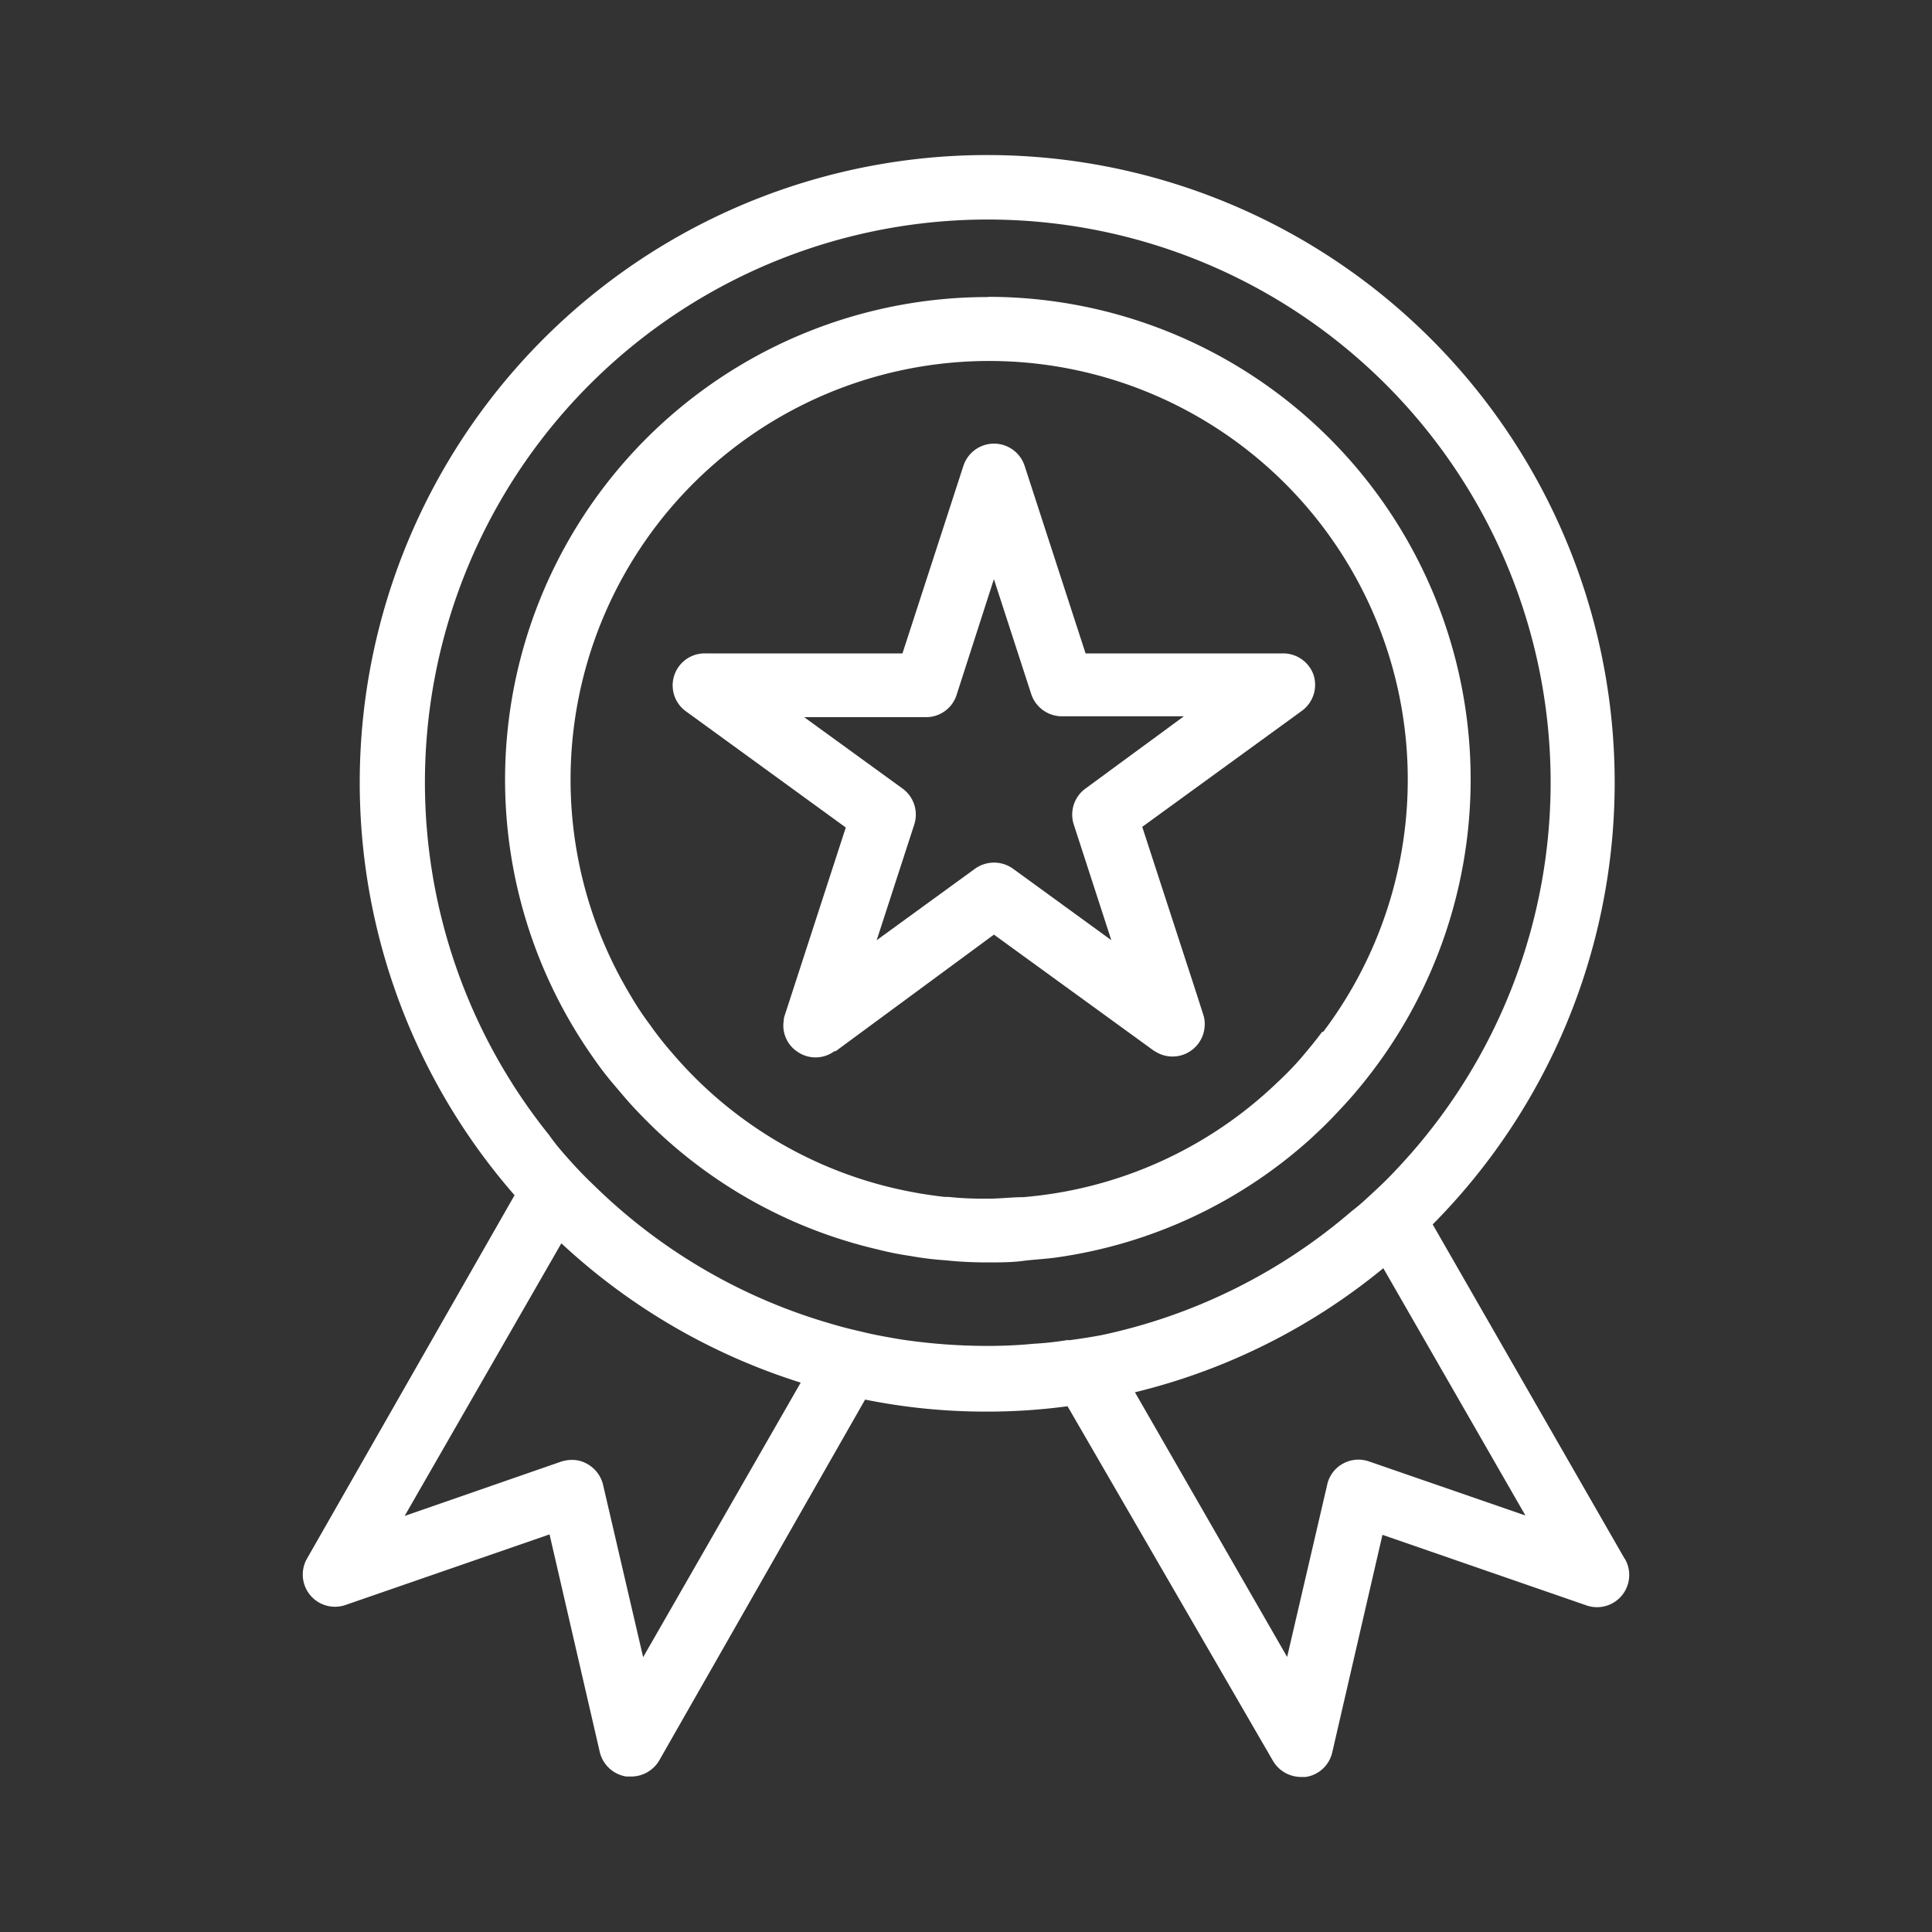 <svg width="90" height="90" fill="none" xmlns="http://www.w3.org/2000/svg"><rect width="100%" height="100%" fill="#333333" stroke="none"/><path d="M46.03 13.838a22.48 22.48 0 00-18.39 35.44c.31.45.64.88 1 1.3.36.42.68.81 1.05 1.19a22.36 22.36 0 0011.17 6.43c.51.13 1 .23 1.55.31.536.097 1.077.164 1.62.2.644.068 1.292.101 1.94.1h.06c.55 0 1.09 0 1.63-.07.54-.07 1.09-.09 1.62-.17a22.32 22.32 0 0011.74-5.49c.38-.35.76-.71 1.11-1.08.35-.37.73-.77 1.06-1.17a22.48 22.48 0 00-17.16-37v.01zm15.56 34.23c-.32.43-.66.84-1 1.24-.343.392-.707.766-1.09 1.12a19.4 19.4 0 01-11.83 5.34c-.53 0-1.07.07-1.62.07h-.35a15.112 15.112 0 01-1.51-.08h-.17c-.54-.06-1.07-.14-1.59-.24a19.37 19.37 0 01-11.13-6.48c-.356-.406-.69-.83-1-1.27a14.159 14.159 0 01-.93-1.4 19.5 19.5 0 1132.27 1.7h-.05z" fill="#fff"/><path d="M75.68 72.608l-8.94-15.57a29.23 29.23 0 10-42.77-1.36l-9.67 16.93a1.5 1.5 0 001.79 2.16l9.51-3.29 2.34 10.14a1.51 1.51 0 001.24 1.14h.23a1.52 1.52 0 001.3-.75l9.59-16.81a28.32 28.32 0 005.64.56c1.268.003 2.534-.08 3.79-.25l9.57 16.52a1.52 1.52 0 001.3.75h.22a1.491 1.491 0 001.24-1.14l2.34-10.14 9.51 3.29a1.5 1.5 0 001.79-2.16l-.02-.02zm-45.72 4.59l-1.86-8a1.51 1.51 0 00-.74-1 1.421 1.421 0 00-.73-.19 1.664 1.664 0 00-.49.08l-7.29 2.53 7.3-12.7a29.19 29.19 0 0011.15 6.49l-7.34 12.79zm19.81-14.78c-.54.09-1.084.15-1.63.18-.71.07-1.43.1-2.16.1a27.117 27.117 0 01-4.06-.31c-.52-.09-1.05-.18-1.56-.3s-1-.23-1.5-.38a26.1 26.1 0 01-11.18-6.48 19.2 19.2 0 01-1.09-1.12c-.35-.39-.71-.8-1-1.22a26.22 26.22 0 1139.62 1.42c-.35.38-.71.75-1.09 1.1-.38.35-.75.71-1.14 1a26.159 26.159 0 01-11.68 5.79c-.5.093-1.01.173-1.53.24v-.02zm14 5.66a1.49 1.49 0 00-1.22.11 1.47 1.47 0 00-.73 1l-1.86 8-7.09-12.33a29 29 0 0011.57-5.78l6.62 11.52-7.29-2.52z" fill="#fff"/><path d="M61.19 31.438a1.5 1.5 0 00-1.43-1h-9.19l-2.84-8.74a1.5 1.5 0 00-2.85 0l-2.84 8.74h-9.19a1.49 1.49 0 00-.88 2.71l7.43 5.4-2.84 8.74a.74.74 0 00-.05.25 1.46 1.46 0 00.6 1.43 1.48 1.48 0 001.76 0h.06l7.37-5.43 7.44 5.4.1.06a1.5 1.5 0 002.28-1.31 1.29 1.29 0 00-.07-.43l-.34-1.06-2.5-7.68 7.43-5.4a1.5 1.5 0 00.55-1.68zm-10.63 5.3a1.5 1.5 0 00-.54 1.67l1.75 5.39-4.58-3.33a1.52 1.52 0 00-1.77 0l-4.58 3.33 1.75-5.39a1.5 1.5 0 00-.54-1.67l-4.59-3.33h5.67a1.49 1.49 0 001.42-1l1.75-5.43 1.75 5.39a1.51 1.51 0 001.43 1h5.67l-4.59 3.37z" fill="#fff"/></svg>